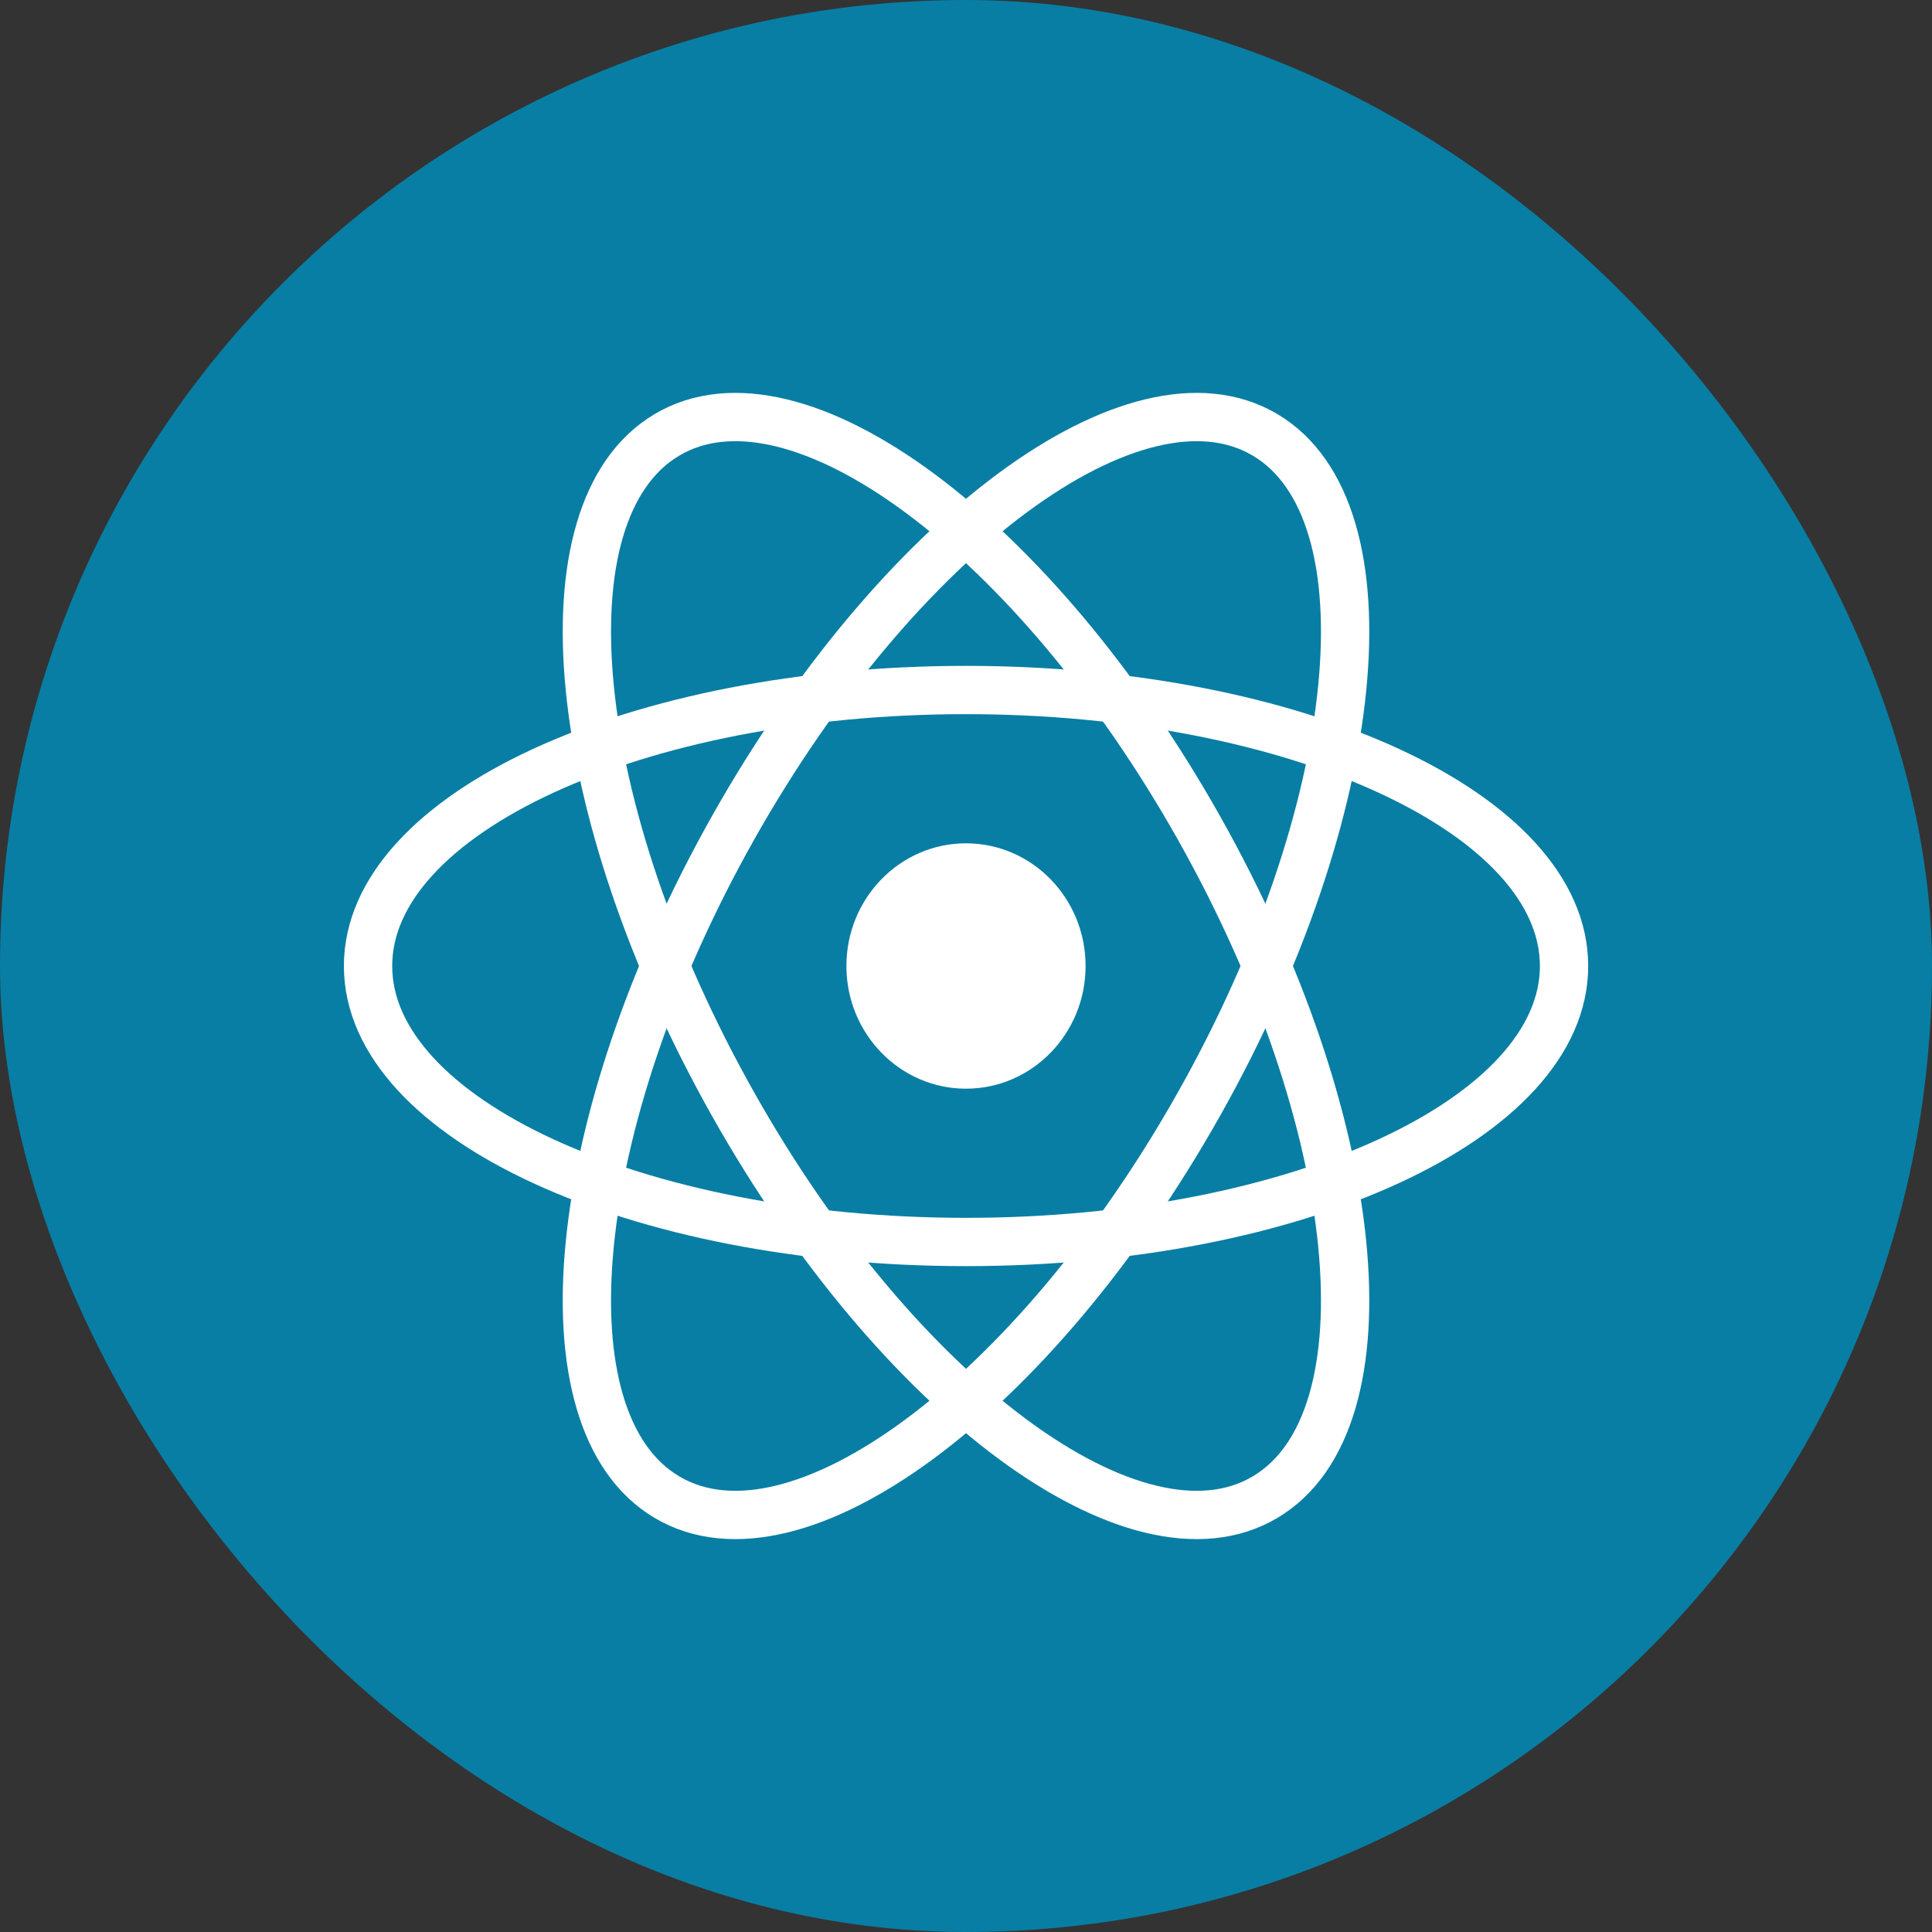 <svg width="20" height="20" viewBox="0 0 20 20" fill="none" xmlns="http://www.w3.org/2000/svg">
  <rect x="0" y="0" width="20" height="20" fill="#333333" stroke="none"/>
  <rect width="20" height="20" rx="10" fill="#087EA4" />
  <g clip-path="url(#clip0_81_4122)">
    <path
      d="M10 11.27C10.684 11.27 11.238 10.701 11.238 10C11.238 9.299 10.684 8.73 10 8.73C9.316 8.73 8.762 9.299 8.762 10C8.762 10.701 9.316 11.27 10 11.27Z"
      fill="white" />
    <path
      d="M10 12.857C13.419 12.857 16.191 11.578 16.191 10C16.191 8.422 13.419 7.143 10 7.143C6.581 7.143 3.81 8.422 3.81 10C3.81 11.578 6.581 12.857 10 12.857Z"
      stroke="white" stroke-width="0.5" />
    <path
      d="M7.588 11.429C9.297 14.465 11.763 16.288 13.095 15.499C14.428 14.71 14.122 11.608 12.412 8.571C10.703 5.535 8.237 3.712 6.905 4.501C5.572 5.29 5.878 8.392 7.588 11.429Z"
      stroke="white" stroke-width="0.5" />
    <path
      d="M7.588 8.571C5.878 11.608 5.572 14.71 6.905 15.499C8.237 16.288 10.703 14.465 12.412 11.429C14.122 8.392 14.428 5.29 13.095 4.501C11.763 3.712 9.297 5.535 7.588 8.571Z"
      stroke="white" stroke-width="0.5" />
  </g>
  <defs>
    <clipPath id="clip0_81_4122">
      <rect width="13" height="12" fill="white" transform="translate(3.5 4)" />
    </clipPath>
  </defs>
</svg>
  